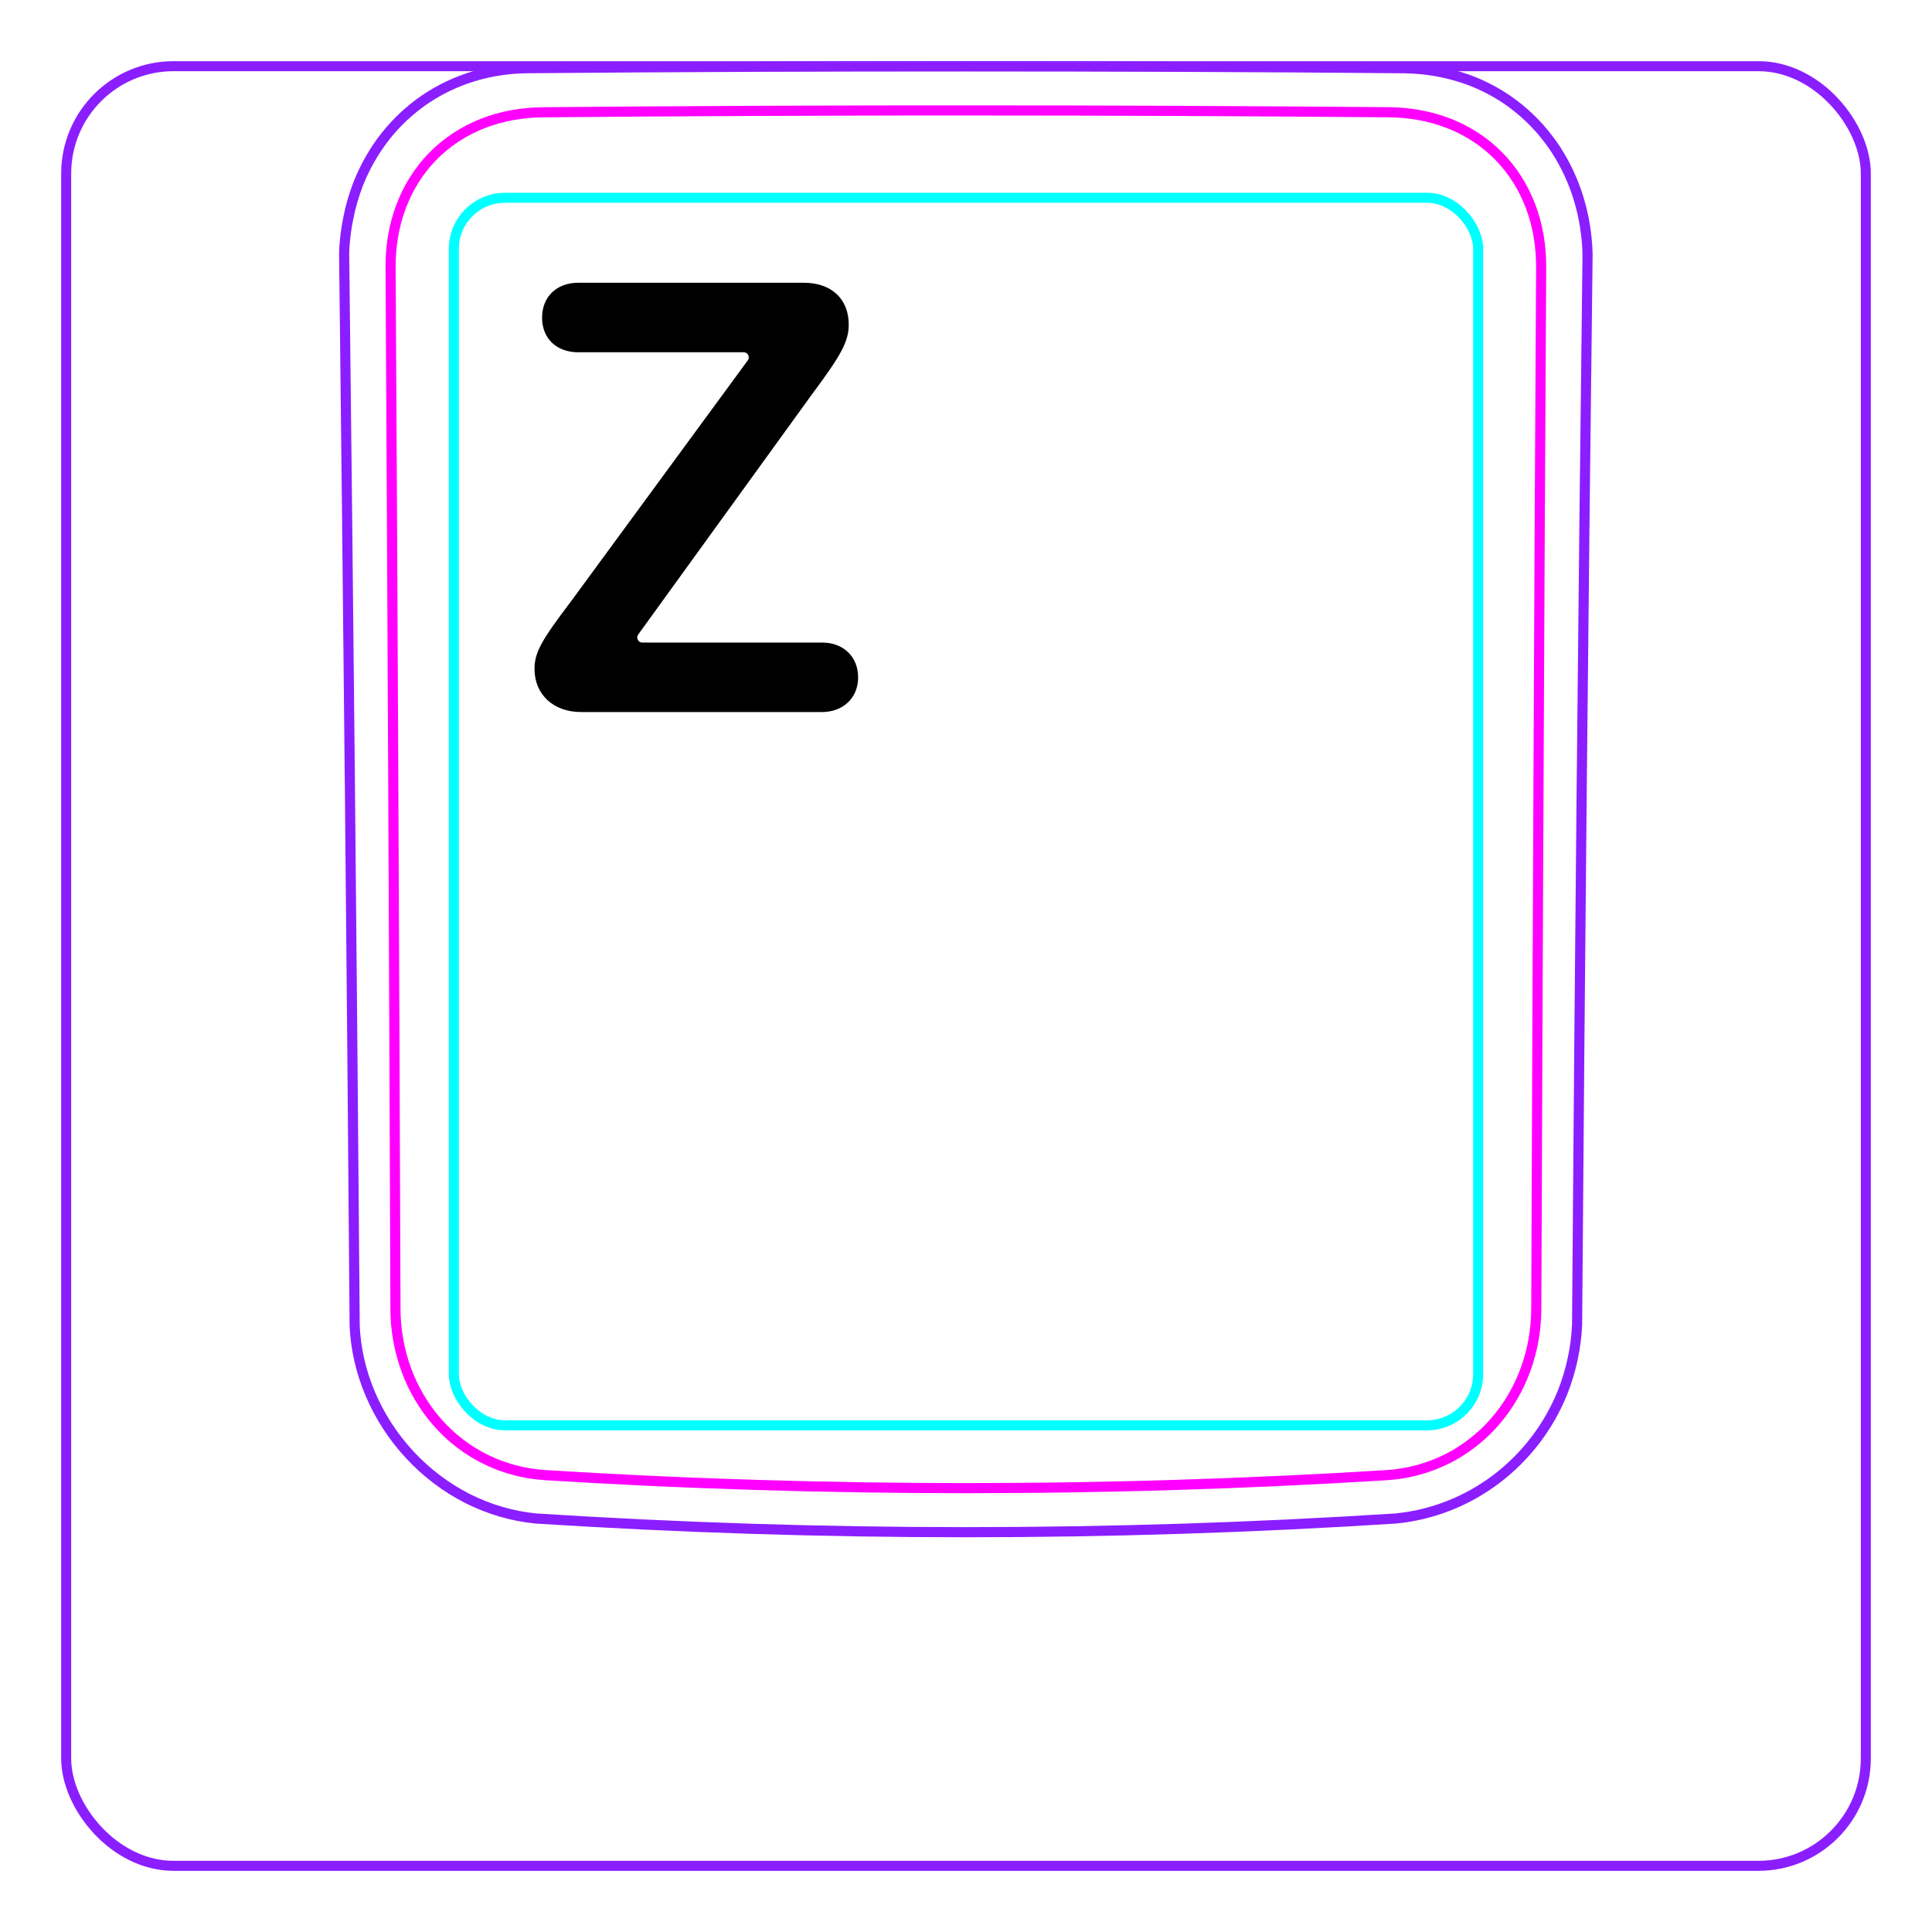 <svg width="54" height="54" viewBox="0 0 54 54" fill="none" xmlns="http://www.w3.org/2000/svg">
<rect x="1.85" y="1.85" width="50.3" height="50.3" rx="3" stroke="#8B1EFF" stroke-width="0.28"/>
<path d="M9.913 37.047C9.835 27.06 9.736 17.072 9.619 7.084L9.619 7.082C9.623 6.916 9.636 6.75 9.656 6.583C9.676 6.418 9.702 6.255 9.736 6.091C9.768 5.929 9.807 5.768 9.853 5.609C9.9 5.451 9.952 5.295 10.011 5.141C10.198 4.667 10.454 4.216 10.77 3.814C11.083 3.417 11.456 3.068 11.873 2.783C12.287 2.501 12.746 2.283 13.226 2.136C13.708 1.989 14.212 1.913 14.714 1.906C18.808 1.871 22.902 1.854 26.996 1.855C31.089 1.855 35.183 1.871 39.278 1.907C39.44 1.91 39.602 1.921 39.764 1.937C40.004 1.963 40.243 2.004 40.48 2.061C40.714 2.118 40.945 2.19 41.17 2.279C41.404 2.372 41.629 2.483 41.845 2.61C42.062 2.738 42.269 2.882 42.463 3.041C42.658 3.201 42.842 3.376 43.011 3.563C43.179 3.752 43.336 3.954 43.476 4.165C43.757 4.594 43.975 5.064 44.125 5.556C44.276 6.054 44.358 6.574 44.373 7.092C44.252 17.069 44.154 27.046 44.08 37.025C44.074 37.185 44.06 37.345 44.039 37.503C44.018 37.664 43.991 37.823 43.957 37.981C43.924 38.14 43.884 38.298 43.836 38.453C43.789 38.609 43.735 38.763 43.675 38.915C43.484 39.39 43.228 39.84 42.917 40.249C42.603 40.66 42.235 41.028 41.824 41.339C41.415 41.649 40.962 41.903 40.484 42.09C40.01 42.275 39.51 42.395 39.006 42.443C31.007 42.953 22.984 42.953 14.985 42.443C14.653 42.411 14.323 42.347 14.002 42.253C13.679 42.159 13.365 42.034 13.063 41.882C12.46 41.575 11.909 41.156 11.448 40.657C10.987 40.16 10.613 39.581 10.349 38.959C10.219 38.651 10.115 38.332 10.041 38.005C9.969 37.683 9.924 37.354 9.911 37.024" stroke="#8B1EFF" stroke-width="0.283" stroke-miterlimit="10"/>
<rect x="12.685" y="5.528" width="28.63" height="34.31" rx="1.43" stroke="#00FFFF" stroke-width="0.28"/>
<path d="M42.94 36.584C42.958 31.732 42.978 26.879 43.001 22.027C43.022 17.174 43.047 12.322 43.076 7.469C43.076 7.324 43.071 7.18 43.059 7.037C43.049 6.894 43.031 6.751 43.007 6.61C42.96 6.328 42.888 6.054 42.789 5.789C42.764 5.723 42.738 5.657 42.71 5.592C42.681 5.526 42.652 5.461 42.621 5.398C42.558 5.27 42.49 5.147 42.415 5.028C42.266 4.79 42.093 4.57 41.893 4.366C41.695 4.163 41.477 3.986 41.243 3.833C41.126 3.757 41.005 3.686 40.879 3.622C40.816 3.59 40.753 3.559 40.687 3.53C40.623 3.5 40.556 3.473 40.49 3.447C40.223 3.343 39.95 3.268 39.671 3.217C39.392 3.166 39.107 3.14 38.816 3.137C37.838 3.13 36.857 3.122 35.873 3.116C34.89 3.109 33.906 3.104 32.92 3.099C30.95 3.091 28.976 3.087 26.998 3.087C26.503 3.087 26.01 3.087 25.515 3.087C25.021 3.088 24.526 3.089 24.031 3.09C23.042 3.092 22.054 3.095 21.069 3.099C19.097 3.108 17.133 3.121 15.175 3.138C15.03 3.139 14.886 3.147 14.741 3.16C14.598 3.174 14.454 3.193 14.313 3.219C14.03 3.271 13.756 3.348 13.491 3.452C13.425 3.478 13.36 3.505 13.295 3.535C13.23 3.564 13.165 3.596 13.102 3.628C12.975 3.694 12.854 3.765 12.736 3.843C12.501 3.997 12.284 4.176 12.086 4.38C12.037 4.43 11.989 4.483 11.943 4.536C11.897 4.589 11.852 4.643 11.809 4.699C11.723 4.809 11.643 4.924 11.569 5.042C11.495 5.161 11.428 5.284 11.365 5.41C11.335 5.473 11.306 5.537 11.278 5.603C11.25 5.668 11.224 5.735 11.199 5.802C11.101 6.068 11.03 6.341 10.984 6.619C10.938 6.897 10.915 7.181 10.917 7.47C10.945 12.322 10.971 17.174 10.993 22.027C11.016 26.879 11.035 31.732 11.053 36.584C11.054 36.871 11.078 37.155 11.128 37.439C11.141 37.51 11.155 37.581 11.17 37.651C11.186 37.721 11.202 37.791 11.221 37.86C11.258 37.999 11.301 38.135 11.35 38.27C11.399 38.405 11.453 38.538 11.515 38.668C11.546 38.733 11.577 38.798 11.612 38.862C11.646 38.926 11.681 38.99 11.718 39.053C11.865 39.303 12.033 39.536 12.224 39.753C12.319 39.861 12.42 39.965 12.527 40.065C12.579 40.115 12.634 40.163 12.69 40.21C12.745 40.257 12.801 40.302 12.859 40.346C13.088 40.521 13.332 40.672 13.592 40.798C13.657 40.83 13.723 40.86 13.79 40.888C13.857 40.917 13.924 40.943 13.992 40.968C14.128 41.018 14.265 41.061 14.404 41.097C14.68 41.169 14.963 41.213 15.251 41.231C16.224 41.292 17.199 41.345 18.177 41.39C19.153 41.436 20.132 41.473 21.111 41.503C23.068 41.564 25.029 41.594 26.994 41.594C27.485 41.594 27.977 41.592 28.468 41.588C28.959 41.585 29.451 41.579 29.942 41.571C30.925 41.556 31.906 41.534 32.886 41.503C34.844 41.443 36.796 41.353 38.741 41.232C38.886 41.223 39.029 41.207 39.172 41.185C39.243 41.173 39.314 41.16 39.386 41.145C39.456 41.13 39.527 41.114 39.596 41.095C39.876 41.023 40.145 40.923 40.404 40.796C40.47 40.765 40.533 40.732 40.596 40.697C40.66 40.662 40.723 40.625 40.785 40.586C40.909 40.51 41.028 40.427 41.142 40.339C41.372 40.164 41.582 39.967 41.773 39.749C41.821 39.694 41.867 39.638 41.913 39.581C41.958 39.524 42.002 39.466 42.044 39.407C42.129 39.29 42.207 39.169 42.279 39.045C42.425 38.797 42.546 38.538 42.644 38.266C42.669 38.198 42.692 38.129 42.714 38.06C42.735 37.991 42.755 37.922 42.773 37.853C42.81 37.714 42.841 37.575 42.865 37.435C42.914 37.154 42.938 36.871 42.94 36.584Z" stroke="#FF00FF" stroke-width="0.283" stroke-miterlimit="10" stroke-linecap="round" stroke-linejoin="round"/>
<path d="M14.94 18.698C14.94 18.241 15.125 17.907 15.96 16.808L20.901 10.072C20.97 9.978 20.903 9.846 20.787 9.846H16.162C15.555 9.846 15.151 9.459 15.151 8.879C15.151 8.29 15.564 7.903 16.162 7.903H22.465C23.238 7.903 23.722 8.352 23.722 9.072C23.722 9.538 23.52 9.916 22.693 11.024L17.838 17.735C17.77 17.828 17.837 17.96 17.953 17.96H22.983C23.572 17.96 23.985 18.355 23.985 18.935C23.985 19.507 23.563 19.902 22.974 19.902H16.241C15.467 19.902 14.94 19.41 14.94 18.698Z" fill="black"/>
</svg>
